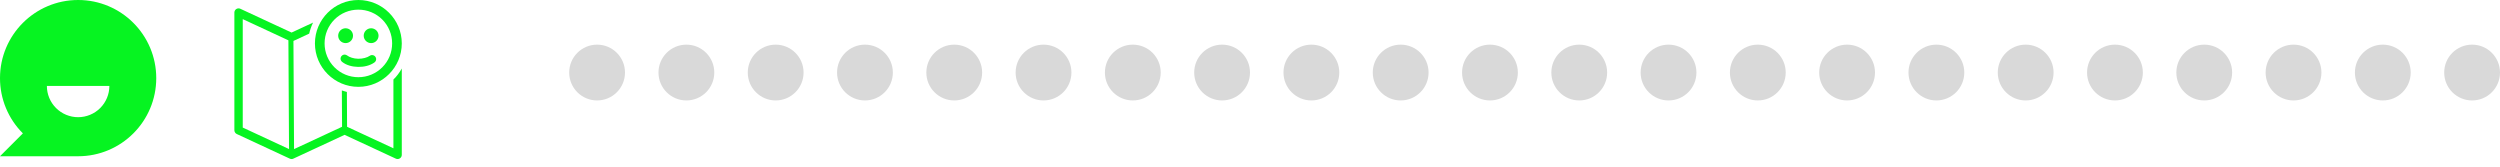 <svg width="224" height="15" viewBox="0 0 224 15" fill="none" xmlns="http://www.w3.org/2000/svg">
<path d="M2.05 11.95C1.399 11.3 0.883 10.529 0.531 9.679C0.179 8.83 -0.001 7.919 5.67105e-06 7C5.67105e-06 3.134 3.134 0 7 0C10.866 0 14 3.134 14 7C14 10.866 10.866 14 7 14H5.67105e-06L2.05 11.95ZM4.2 7.7C4.2 8.443 4.495 9.155 5.02 9.68C5.545 10.205 6.257 10.5 7 10.5C7.743 10.5 8.455 10.205 8.98 9.68C9.505 9.155 9.8 8.443 9.8 7.7H4.2Z" fill="#06F421"/>
<path fill-rule="evenodd" clip-rule="evenodd" d="M21.388 0.75C21.338 0.749 21.288 0.757 21.241 0.775C21.194 0.793 21.151 0.821 21.114 0.855C21.078 0.89 21.049 0.932 21.03 0.979C21.01 1.025 21 1.075 21 1.125V11.669C21 11.74 21.02 11.81 21.059 11.87C21.097 11.931 21.152 11.979 21.217 12.009L25.967 14.215C26.017 14.239 26.073 14.251 26.128 14.25C26.182 14.25 26.235 14.238 26.283 14.215L30.875 12.082L35.467 14.215C35.524 14.242 35.587 14.253 35.65 14.249C35.713 14.245 35.774 14.225 35.827 14.191C35.88 14.157 35.923 14.111 35.954 14.055C35.984 14 36 13.938 36 13.875V6.138C35.8 6.503 35.548 6.836 35.25 7.127V13.287L31.098 11.359L31.081 8.24C30.928 8.202 30.778 8.157 30.63 8.105L30.648 11.36L26.347 13.359L26.292 3.668L27.704 3.012C27.782 2.671 27.898 2.339 28.049 2.024L26.125 2.918L21.533 0.785C21.487 0.764 21.438 0.752 21.388 0.75ZM21.75 1.713L25.841 3.613L25.897 13.356L21.75 11.429V1.713Z" fill="#06F421"/>
<path d="M32.109 0C29.965 0 28.218 1.747 28.218 3.891C28.218 6.034 29.965 7.781 32.109 7.781C34.253 7.781 36 6.034 36 3.891C36 1.747 34.253 0 32.109 0H32.109ZM32.109 0.865C32.507 0.864 32.901 0.942 33.268 1.093C33.636 1.245 33.97 1.468 34.251 1.749C34.532 2.03 34.755 2.364 34.907 2.732C35.059 3.099 35.136 3.493 35.135 3.891C35.136 4.288 35.058 4.682 34.907 5.05C34.755 5.417 34.532 5.751 34.251 6.032C33.97 6.313 33.636 6.536 33.268 6.688C32.901 6.84 32.507 6.917 32.109 6.917C31.712 6.917 31.318 6.84 30.95 6.688C30.583 6.536 30.249 6.313 29.968 6.032C29.687 5.751 29.464 5.417 29.312 5.05C29.16 4.682 29.083 4.288 29.083 3.891C29.082 3.493 29.16 3.099 29.312 2.732C29.464 2.364 29.686 2.03 29.968 1.749C30.249 1.468 30.583 1.245 30.95 1.093C31.318 0.942 31.712 0.864 32.109 0.865H32.109ZM30.965 2.533C30.878 2.533 30.792 2.55 30.711 2.583C30.63 2.617 30.557 2.666 30.495 2.727C30.434 2.789 30.385 2.862 30.351 2.943C30.318 3.024 30.301 3.11 30.301 3.198C30.301 3.285 30.318 3.371 30.351 3.452C30.385 3.533 30.434 3.606 30.495 3.668C30.557 3.729 30.631 3.778 30.711 3.812C30.792 3.845 30.878 3.862 30.966 3.862C31.053 3.862 31.139 3.845 31.22 3.812C31.301 3.778 31.374 3.729 31.436 3.668C31.497 3.606 31.546 3.533 31.58 3.452C31.613 3.371 31.63 3.285 31.63 3.198C31.63 3.11 31.613 3.024 31.58 2.943C31.546 2.862 31.497 2.789 31.436 2.727C31.374 2.666 31.3 2.617 31.22 2.583C31.139 2.55 31.053 2.533 30.965 2.533V2.533ZM33.253 2.533C33.166 2.533 33.079 2.55 32.999 2.583C32.918 2.617 32.845 2.666 32.783 2.727C32.721 2.789 32.672 2.862 32.639 2.943C32.605 3.024 32.588 3.11 32.588 3.198C32.588 3.285 32.605 3.371 32.639 3.452C32.672 3.533 32.721 3.606 32.783 3.668C32.845 3.729 32.918 3.778 32.999 3.812C33.079 3.845 33.166 3.862 33.253 3.862C33.34 3.862 33.427 3.845 33.508 3.812C33.588 3.778 33.661 3.729 33.723 3.668C33.785 3.606 33.834 3.533 33.867 3.452C33.901 3.371 33.918 3.285 33.918 3.198C33.918 3.11 33.901 3.024 33.867 2.943C33.834 2.862 33.785 2.789 33.723 2.727C33.661 2.666 33.588 2.617 33.507 2.583C33.427 2.55 33.34 2.533 33.253 2.533V2.533ZM30.87 4.891C30.795 4.893 30.721 4.918 30.66 4.963C30.599 5.008 30.554 5.071 30.53 5.143C30.507 5.215 30.506 5.292 30.529 5.365C30.551 5.437 30.596 5.501 30.656 5.547C31.031 5.841 31.542 5.984 32.085 5.994C32.628 6.003 33.149 5.876 33.544 5.6C33.583 5.573 33.617 5.538 33.644 5.498C33.67 5.457 33.688 5.412 33.696 5.365C33.705 5.317 33.704 5.269 33.694 5.222C33.684 5.175 33.664 5.13 33.636 5.091C33.609 5.051 33.574 5.017 33.533 4.991C33.492 4.966 33.447 4.948 33.4 4.94C33.352 4.932 33.304 4.933 33.257 4.943C33.21 4.954 33.165 4.974 33.126 5.002C32.904 5.156 32.51 5.271 32.097 5.264C31.685 5.257 31.305 5.128 31.107 4.972C31.04 4.918 30.956 4.89 30.87 4.891L30.87 4.891Z" fill="#06F421"/>
<circle cx="53.5" cy="6.5" r="2.5" fill="#D9D9D9"/>
<circle cx="61.5" cy="6.5" r="2.5" fill="#D9D9D9"/>
<circle cx="69.5" cy="6.5" r="2.5" fill="#D9D9D9"/>
<circle cx="77.5" cy="6.5" r="2.5" fill="#D9D9D9"/>
<circle cx="85.5" cy="6.5" r="2.5" fill="#D9D9D9"/>
<circle cx="93.5" cy="6.5" r="2.5" fill="#D9D9D9"/>
<circle cx="101.5" cy="6.5" r="2.5" fill="#D9D9D9"/>
<circle cx="109.5" cy="6.5" r="2.5" fill="#D9D9D9"/>
<circle cx="117.5" cy="6.5" r="2.5" fill="#D9D9D9"/>
<circle cx="125.5" cy="6.5" r="2.5" fill="#D9D9D9"/>
<circle cx="133.5" cy="6.5" r="2.5" fill="#D9D9D9"/>
<circle cx="141.5" cy="6.5" r="2.5" fill="#D9D9D9"/>
<circle cx="149.5" cy="6.5" r="2.5" fill="#D9D9D9"/>
<circle cx="157.5" cy="6.5" r="2.5" fill="#D9D9D9"/>
<circle cx="165.5" cy="6.5" r="2.5" fill="#D9D9D9"/>
<circle cx="173.5" cy="6.5" r="2.5" fill="#D9D9D9"/>
<circle cx="181.5" cy="6.5" r="2.5" fill="#D9D9D9"/>
<circle cx="189.5" cy="6.5" r="2.5" fill="#D9D9D9"/>
<circle cx="197.5" cy="6.5" r="2.5" fill="#D9D9D9"/>
<circle cx="205.5" cy="6.5" r="2.5" fill="#D9D9D9"/>
<circle cx="213.5" cy="6.5" r="2.5" fill="#D9D9D9"/>
<circle cx="221.5" cy="6.5" r="2.5" fill="#D9D9D9"/>
</svg>
